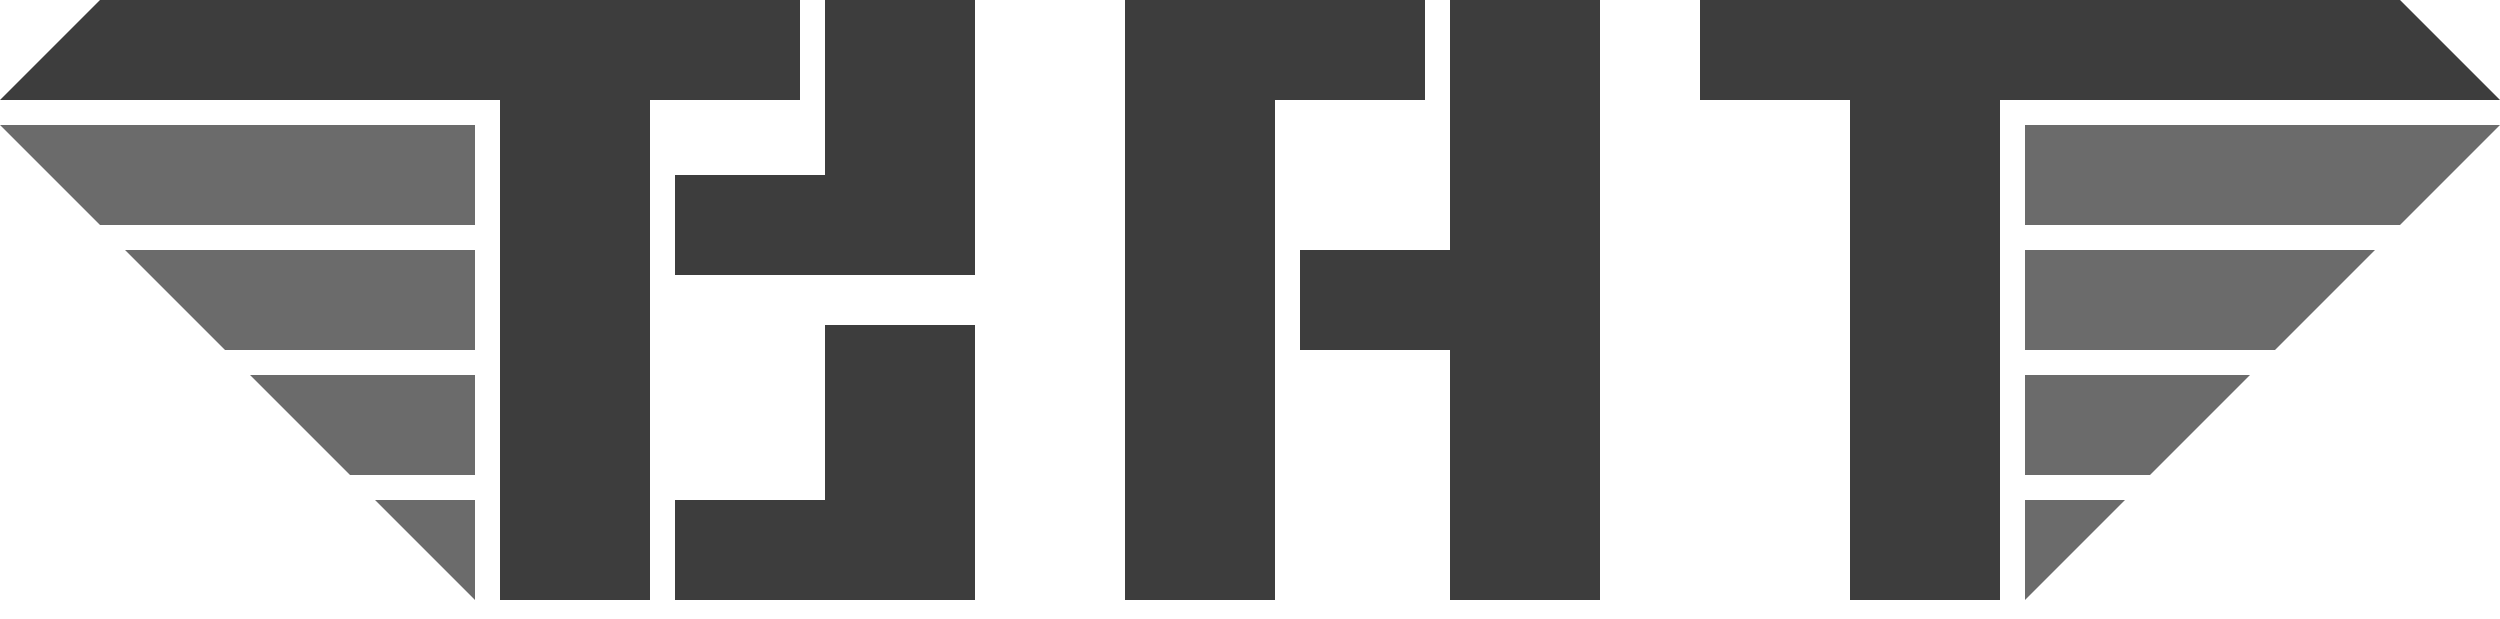 <svg width="100%" height="100%" viewBox="0 0 97 24" fill="none" xmlns="http://www.w3.org/2000/svg">
<rect x="19.4" width="5.82" height="23.28" fill="#3D3D3D"/>
<rect x="43.65" width="5.82" height="23.28" fill="#3D3D3D"/>
<rect x="71.78" width="5.82" height="23.28" fill="#3D3D3D"/>
<rect x="56.26" width="5.82" height="23.28" fill="#3D3D3D"/>
<rect x="32.01" width="5.82" height="8.73" fill="#3D3D3D"/>
<rect x="32.01" y="12.61" width="5.82" height="8.73" fill="#3D3D3D"/>
<rect x="19.4" y="3.88" width="3.88" height="11.64" transform="rotate(-90 19.4 3.88)" fill="#3D3D3D"/>
<rect x="43.65" y="3.88" width="3.88" height="11.64" transform="rotate(-90 43.65 3.88)" fill="#3D3D3D"/>
<rect x="65.96" y="3.88" width="3.88" height="11.64" transform="rotate(-90 65.96 3.88)" fill="#3D3D3D"/>
<path d="M77.6 3.88L77.6 -2.14577e-05L93.12 -2.14208e-05L97 3.88L77.6 3.88Z" fill="#3D3D3D"/>
<path d="M78.57 8.73L78.57 4.85L97 4.85L93.12 8.73L78.57 8.73Z" fill="#6B6B6B"/>
<path d="M78.57 13.58L78.57 9.7L92.15 9.7L88.27 13.58L78.57 13.58Z" fill="#6B6B6B"/>
<path d="M78.57 18.43L78.57 14.55L87.3 14.55L83.42 18.43L78.57 18.43Z" fill="#6B6B6B"/>
<path d="M78.57 23.28L78.57 19.4L82.45 19.4L78.57 23.28Z" fill="#6B6B6B"/>
<path d="M19.4 3.88L19.4 -2.14577e-05L3.88 -2.14208e-05L4.19617e-05 3.88L19.4 3.88Z" fill="#3D3D3D"/>
<path d="M18.43 8.73L18.43 4.85L9.70634e-06 4.85L3.88 8.73L18.43 8.73Z" fill="#6B6B6B"/>
<path d="M18.43 13.58L18.43 9.7L4.85 9.7L8.73 13.58L18.43 13.58Z" fill="#6B6B6B"/>
<path d="M18.43 18.43L18.43 14.55L9.7 14.55L13.58 18.43L18.43 18.43Z" fill="#6B6B6B"/>
<path d="M18.43 23.28L18.43 19.4L14.55 19.4L18.43 23.28Z" fill="#6B6B6B"/>
<rect x="50.44" y="13.58" width="3.88" height="11.64" transform="rotate(-90 50.44 13.58)" fill="#3D3D3D"/>
<rect x="26.19" y="10.67" width="3.88" height="11.64" transform="rotate(-90 26.19 10.67)" fill="#3D3D3D"/>
<rect x="26.19" y="23.28" width="3.88" height="11.64" transform="rotate(-90 26.19 23.28)" fill="#3D3D3D"/>
</svg>
